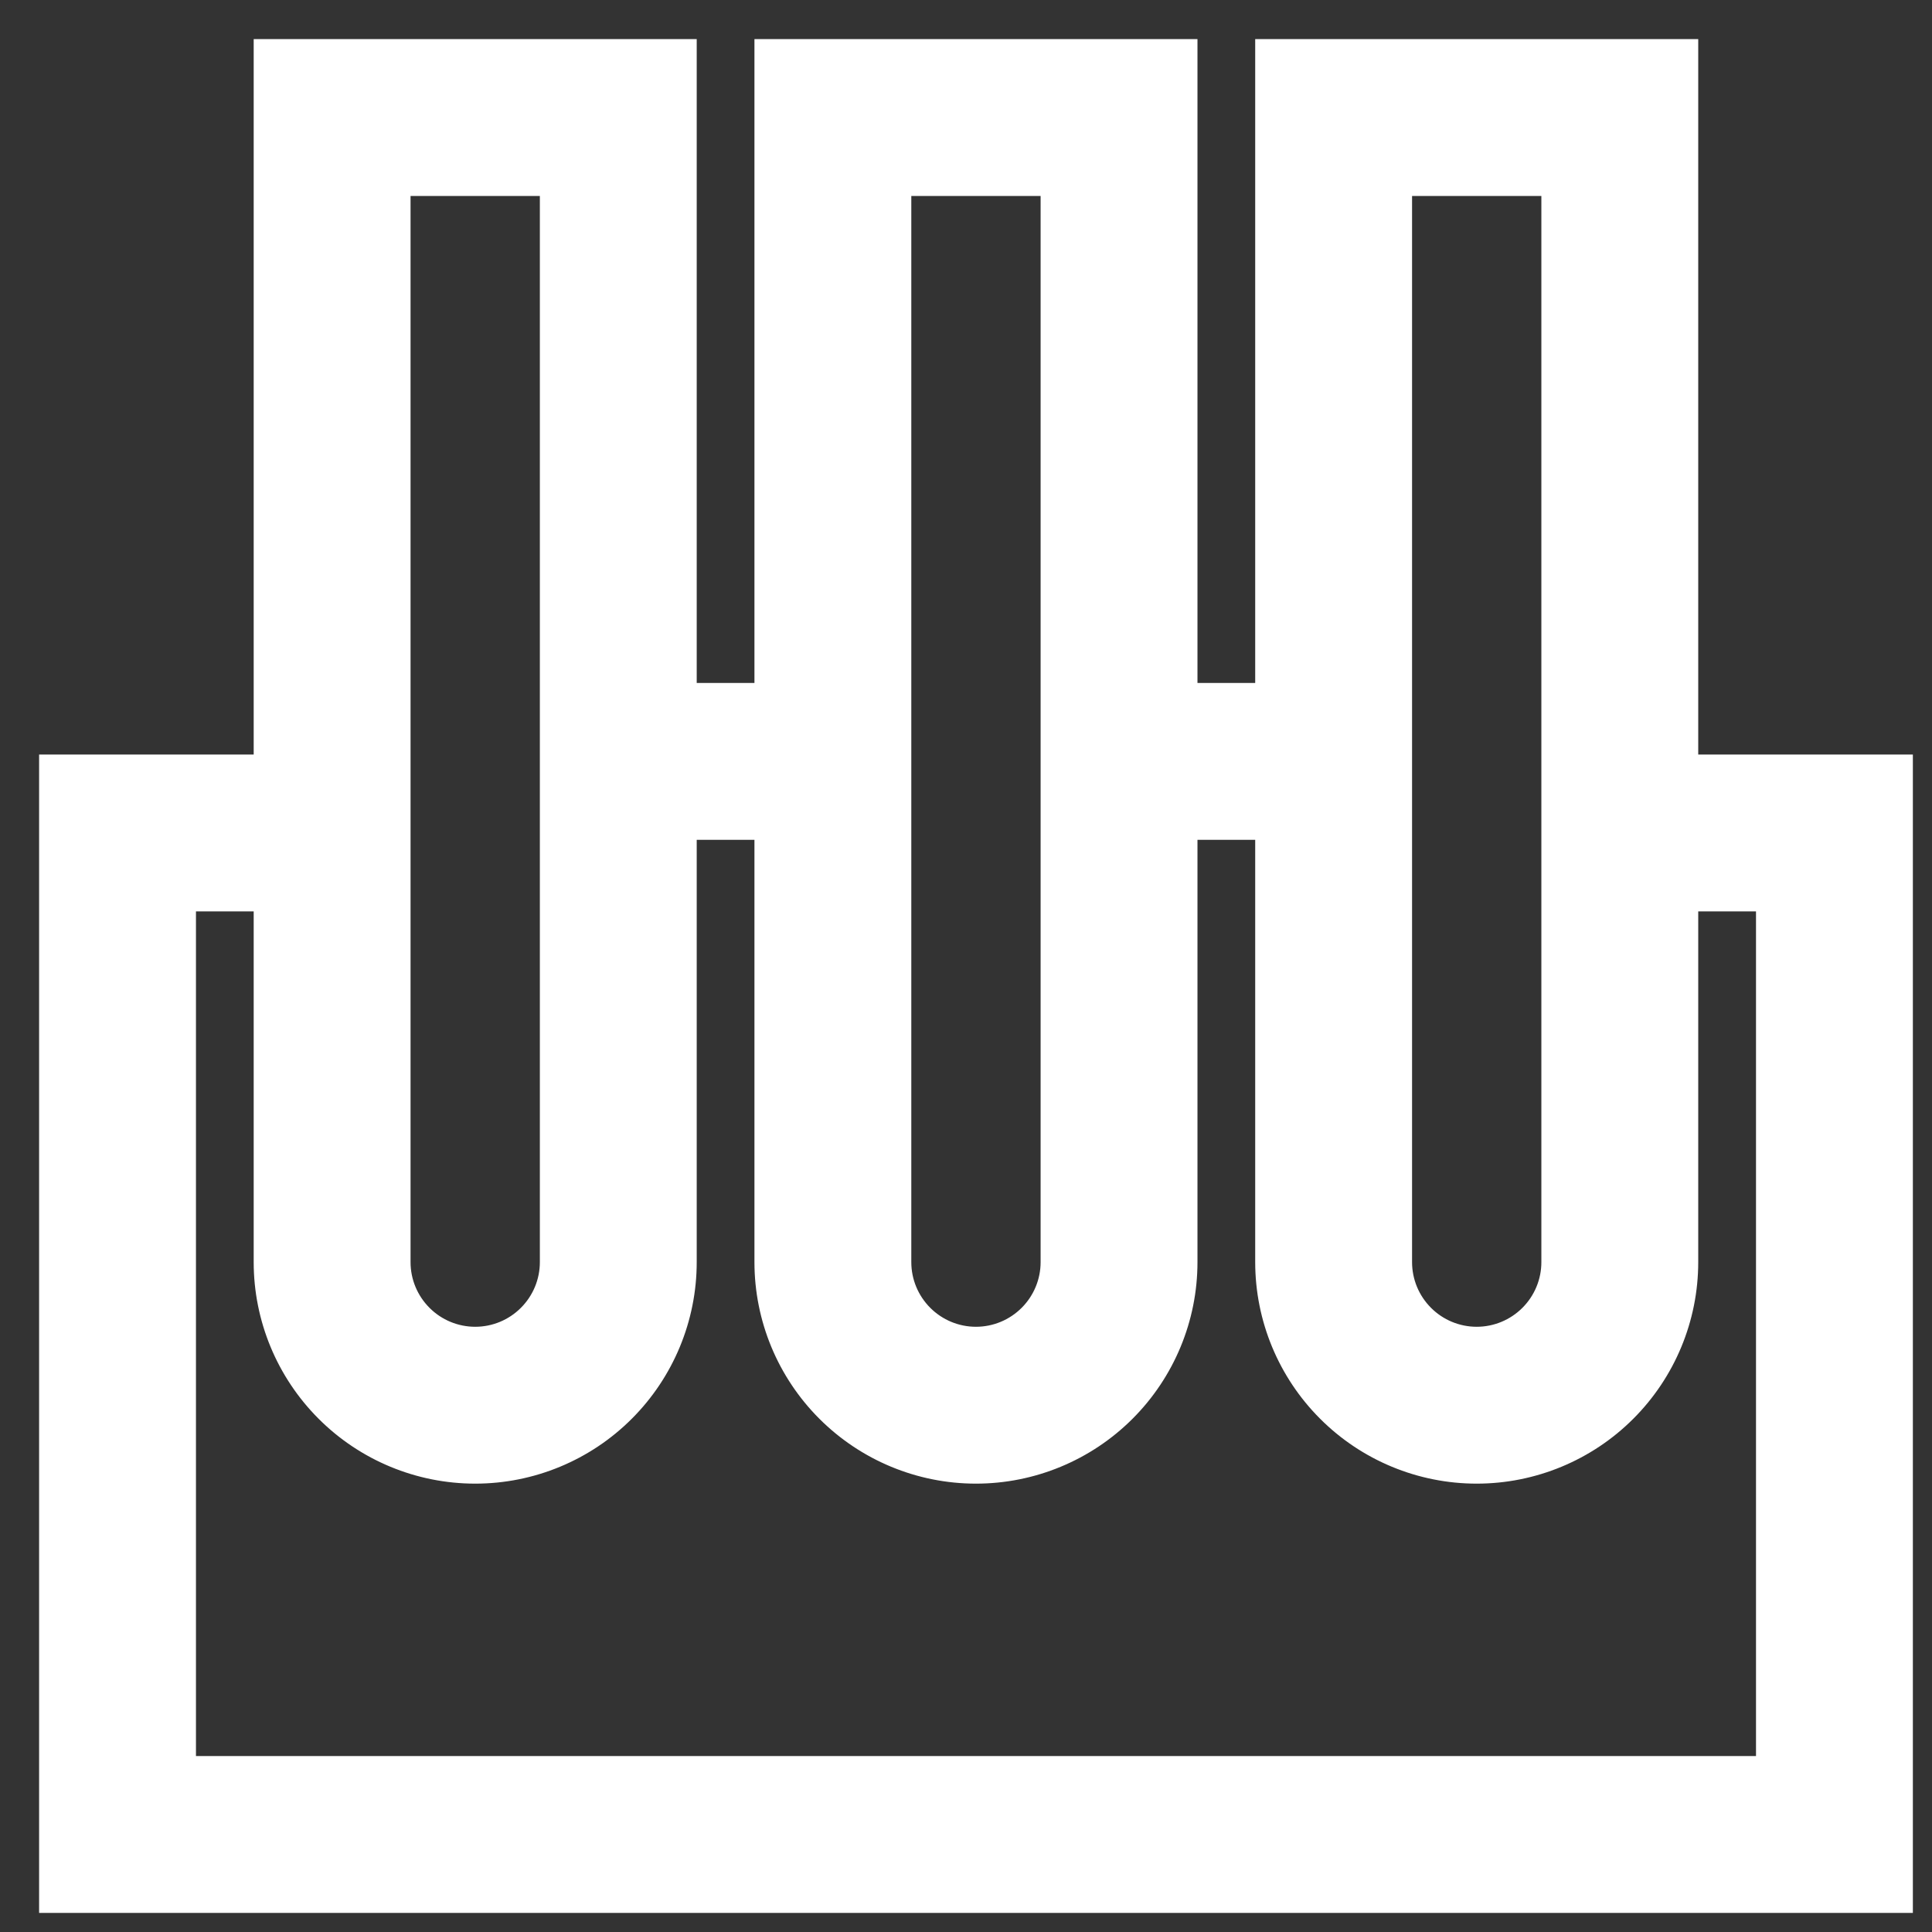<svg width="42" height="42" viewBox="0 0 42 42" fill="none" xmlns="http://www.w3.org/2000/svg">
<rect x="0" y="0" width="42" height="42" fill="#333333" stroke="none"/>
<path d="M41.434 41.435H1V16.553H7.221V19.663H4.11V38.325H38.324V19.663H35.213V16.553H41.434V41.435Z" fill="white" stroke="white" stroke-width="0.3"/>
<path d="M10.331 32.103C9.093 32.103 7.906 31.611 7.032 30.736C6.157 29.861 5.665 28.675 5.665 27.438V1H14.996V27.438C14.996 28.675 14.504 29.861 13.629 30.736C12.755 31.611 11.568 32.103 10.331 32.103ZM8.775 4.11V27.438C8.775 27.85 8.939 28.245 9.231 28.537C9.522 28.829 9.918 28.993 10.331 28.993C10.743 28.993 11.139 28.829 11.43 28.537C11.722 28.245 11.886 27.85 11.886 27.438V4.11H8.775ZM21.216 32.103C19.979 32.103 18.793 31.611 17.918 30.736C17.043 29.861 16.551 28.675 16.551 27.438V1H25.882V27.438C25.882 28.675 25.39 29.861 24.515 30.736C23.64 31.611 22.454 32.103 21.216 32.103ZM19.661 4.11V27.438C19.661 27.85 19.825 28.245 20.117 28.537C20.409 28.829 20.804 28.993 21.216 28.993C21.629 28.993 22.024 28.829 22.316 28.537C22.608 28.245 22.772 27.85 22.772 27.438V4.11H19.661ZM32.102 32.103C30.865 32.103 29.678 31.611 28.804 30.736C27.929 29.861 27.437 28.675 27.437 27.438V1H36.768V27.438C36.768 28.675 36.276 29.861 35.401 30.736C34.527 31.611 33.34 32.103 32.102 32.103ZM30.547 4.11V27.438C30.547 27.85 30.711 28.245 31.003 28.537C31.294 28.829 31.69 28.993 32.102 28.993C32.515 28.993 32.91 28.829 33.202 28.537C33.494 28.245 33.658 27.85 33.658 27.438V4.11H30.547Z" fill="white" stroke="white" stroke-width="0.3"/>
<path d="M18.105 14.997H13.44V18.107H18.105V14.997Z" fill="white" stroke="white" stroke-width="0.3"/>
<path d="M28.993 14.997H24.328V18.107H28.993V14.997Z" fill="white" stroke="white" stroke-width="0.3"/>
</svg>
